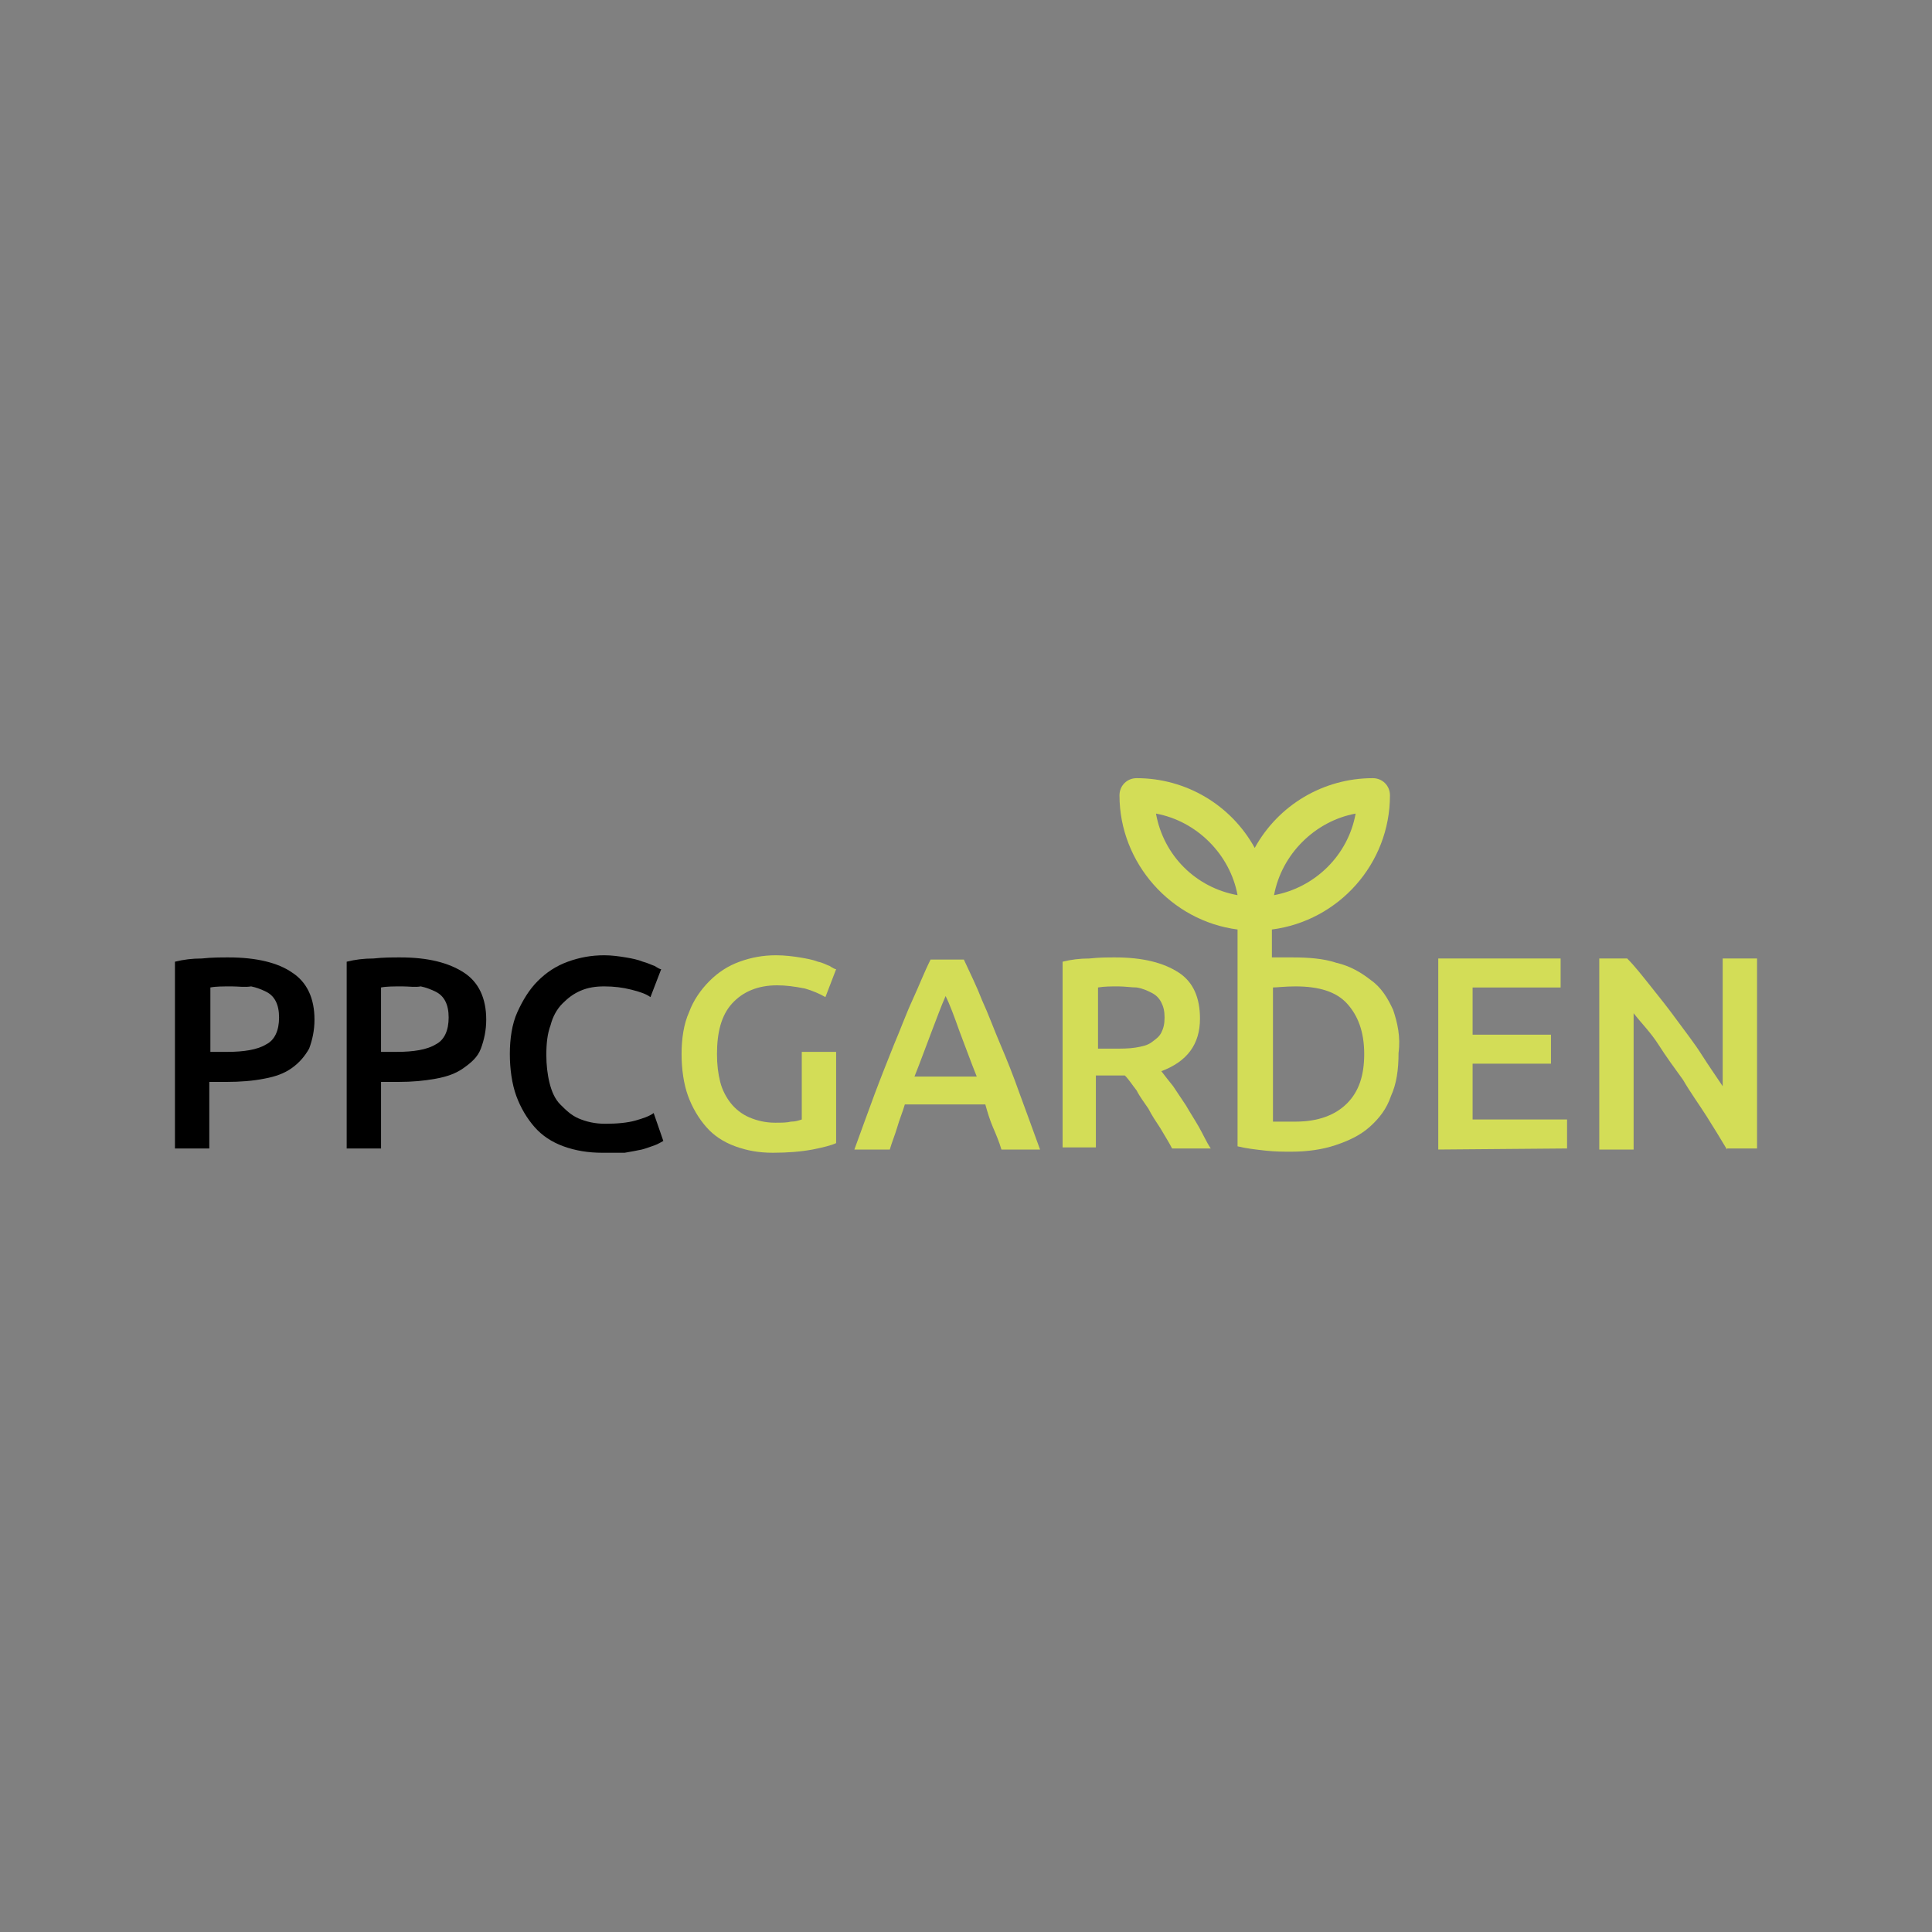 <?xml version="1.0" encoding="utf-8"?>
<!-- Generator: Adobe Illustrator 26.0.3, SVG Export Plug-In . SVG Version: 6.00 Build 0)  -->
<svg version="1.1" id="Vrstva_1" xmlns="http://www.w3.org/2000/svg" x="0px"
     y="0px"
     viewBox="0 0 180 180" style="enable-background:new 0 0 180 180;" xml:space="preserve">
<rect x="0" y="0" width="180" height="180" fill="#808080" stroke="none"/>
<style type="text/css">
	.st0{fill:#FFFFFF;}
	.st1{fill:#D3DD57;}
</style>
    <g>
	<circle class="st0" cx="-88.4" cy="75.9" r="24.3"/>
        <circle class="st0" cx="-88.4" cy="75.9" r="24.3"/>
        <circle class="st0" cx="-88.4" cy="75.9" r="24.3"/>
        <circle class="st0" cx="-88.4" cy="75.9" r="24.3"/>
        <circle class="st0" cx="-88.4" cy="75.9" r="24.3"/>
</g>
    <g>
	<g>
		<path d="M21.3,89.2c2.6,0,4.6,0.5,5.9,1.4c1.4,0.9,2.1,2.4,2.1,4.4c0,1-0.2,1.9-0.5,2.7c-0.4,0.7-0.9,1.3-1.6,1.8s-1.5,0.8-2.6,1
			c-1,0.2-2.2,0.3-3.5,0.3h-1.6v6.2h-3.2V89.6c0.8-0.2,1.6-0.3,2.5-0.3C19.7,89.2,20.6,89.2,21.3,89.2z M21.6,91.9
			c-0.8,0-1.5,0-2,0.1v6h1.6c1.5,0,2.8-0.2,3.6-0.7c0.8-0.4,1.2-1.3,1.2-2.5c0-0.6-0.1-1.1-0.3-1.5s-0.5-0.7-0.9-0.9
			s-0.9-0.4-1.4-0.5C22.8,92,22.2,91.9,21.6,91.9z"/>
        <path d="M37.3,89.2c2.6,0,4.5,0.5,5.9,1.4c1.4,0.9,2.1,2.4,2.1,4.4c0,1-0.2,1.9-0.5,2.7s-0.9,1.3-1.6,1.8c-0.7,0.5-1.5,0.8-2.6,1
			s-2.2,0.3-3.5,0.3h-1.6v6.2h-3.2V89.6c0.8-0.2,1.6-0.3,2.5-0.3C35.7,89.2,36.5,89.2,37.3,89.2z M37.5,91.9c-0.8,0-1.5,0-2,0.1v6
			H37c1.5,0,2.8-0.2,3.6-0.7c0.8-0.4,1.2-1.3,1.2-2.5c0-0.6-0.1-1.1-0.3-1.5s-0.5-0.7-0.9-0.9s-0.9-0.4-1.4-0.5
			C38.7,92,38.1,91.9,37.5,91.9z"/>
        <path d="M56.1,107.4c-1.3,0-2.5-0.2-3.6-0.6c-1.1-0.4-2-1-2.7-1.8c-0.7-0.8-1.3-1.8-1.7-2.9s-0.6-2.5-0.6-3.9s0.2-2.8,0.7-3.9
			s1.1-2.1,1.9-2.9s1.7-1.4,2.8-1.8c1.1-0.4,2.2-0.6,3.4-0.6c0.7,0,1.4,0.1,2,0.2s1.1,0.2,1.6,0.4c0.4,0.1,0.8,0.3,1.1,0.4
			c0.3,0.2,0.5,0.3,0.6,0.3l-1,2.6c-0.4-0.3-1-0.5-1.8-0.7s-1.6-0.3-2.5-0.3c-0.8,0-1.5,0.1-2.2,0.4c-0.7,0.3-1.2,0.7-1.7,1.2
			c-0.5,0.5-0.9,1.2-1.1,2c-0.3,0.8-0.4,1.7-0.4,2.8c0,0.9,0.1,1.8,0.3,2.6s0.5,1.5,1,2s1,1,1.7,1.3s1.5,0.5,2.5,0.5
			c1.1,0,2.1-0.1,2.8-0.3c0.7-0.2,1.3-0.4,1.7-0.7l0.9,2.6c-0.2,0.1-0.5,0.3-0.8,0.4c-0.3,0.1-0.8,0.3-1.2,0.4
			c-0.5,0.1-1,0.2-1.6,0.3C57.4,107.4,56.8,107.4,56.1,107.4z"/>
        <path class="st1" d="M72.4,91.8c-1.8,0-3.2,0.6-4.2,1.7s-1.4,2.7-1.4,4.7c0,1,0.1,1.8,0.3,2.6c0.2,0.8,0.6,1.5,1,2s1,1,1.7,1.3
			c0.7,0.3,1.5,0.5,2.4,0.5c0.6,0,1.1,0,1.5-0.1c0.4,0,0.7-0.1,1-0.2V98h3.2v8.5c-0.4,0.2-1.2,0.4-2.2,0.6c-1.1,0.2-2.3,0.3-3.7,0.3
			c-1.3,0-2.4-0.2-3.5-0.6c-1.1-0.4-2-1-2.7-1.8s-1.3-1.8-1.7-2.9s-0.6-2.5-0.6-3.9s0.2-2.8,0.7-3.9c0.4-1.1,1.1-2.1,1.9-2.9
			s1.7-1.4,2.8-1.8c1.1-0.4,2.2-0.6,3.4-0.6c0.8,0,1.6,0.1,2.2,0.2s1.2,0.2,1.7,0.4c0.5,0.1,0.8,0.3,1.1,0.4
			c0.3,0.2,0.5,0.3,0.6,0.3l-1,2.6c-0.5-0.3-1.2-0.6-1.9-0.8C74,91.9,73.2,91.8,72.4,91.8z"/>
        <path class="st1" d="M93.3,107.1c-0.2-0.7-0.5-1.4-0.8-2.1s-0.5-1.4-0.7-2.1h-7.5c-0.2,0.7-0.5,1.4-0.7,2.1s-0.5,1.4-0.7,2.1h-3.3
			c0.7-1.9,1.3-3.6,1.9-5.2c0.6-1.6,1.2-3.1,1.8-4.6c0.6-1.4,1.1-2.8,1.7-4.1c0.6-1.3,1.1-2.6,1.7-3.8h3.1c0.6,1.3,1.2,2.5,1.7,3.8
			c0.6,1.3,1.1,2.7,1.7,4.1c0.6,1.4,1.2,2.9,1.8,4.6c0.6,1.6,1.2,3.3,1.9,5.2H93.3z M88.1,92.8c-0.4,0.9-0.8,2-1.3,3.3
			s-1,2.7-1.6,4.2H91c-0.6-1.5-1.1-2.9-1.6-4.2C88.9,94.7,88.5,93.6,88.1,92.8z"/>
        <path class="st1" d="M103.9,89.2c2.6,0,4.5,0.5,5.9,1.4c1.4,0.9,2,2.4,2,4.3c0,2.4-1.2,4-3.6,4.9c0.3,0.4,0.7,0.9,1.1,1.4
			c0.4,0.6,0.8,1.2,1.2,1.8c0.4,0.7,0.8,1.3,1.2,2c0.4,0.7,0.7,1.4,1.1,2h-3.6c-0.3-0.6-0.7-1.2-1.1-1.9c-0.4-0.6-0.8-1.2-1.1-1.8
			c-0.4-0.6-0.8-1.1-1.1-1.7c-0.4-0.5-0.7-1-1.1-1.4c-0.2,0-0.4,0-0.6,0s-0.3,0-0.5,0h-1.6v6.7H99V89.6c0.8-0.2,1.6-0.3,2.5-0.3
			C102.4,89.2,103.2,89.2,103.9,89.2z M104.2,91.9c-0.7,0-1.3,0-1.9,0.1v5.7h1.4c0.8,0,1.5,0,2.1-0.1c0.6-0.1,1.1-0.2,1.5-0.5
			s0.7-0.5,0.9-0.9c0.2-0.4,0.3-0.8,0.3-1.4c0-0.6-0.1-1-0.3-1.4c-0.2-0.4-0.5-0.7-0.9-0.9c-0.4-0.2-0.8-0.4-1.4-0.5
			C105.4,92,104.8,91.9,104.2,91.9z"/>
        <path class="st1" d="M134,107.1V89.3h11.4v2.7h-8.2v4.4h7.3v2.7h-7.3v5.2h8.8v2.7L134,107.1L134,107.1z"/>
        <path class="st1" d="M160.9,107.1c-0.6-1-1.2-2-1.9-3.1c-0.7-1.1-1.5-2.2-2.2-3.4c-0.8-1.1-1.6-2.2-2.3-3.3s-1.6-2-2.3-2.9v12.7
			H149V89.3h2.6c0.7,0.7,1.4,1.6,2.2,2.6s1.6,2,2.4,3.1c0.8,1.1,1.6,2.1,2.3,3.2s1.4,2.1,2,3V89.3h3.2v17.7H160.9z"/>
	</g>
        <g>
		<g>
			<g>
				<g>
					<path class="st1" d="M129.8,94.1c-0.5-1.1-1.1-2.1-2.1-2.8c-0.9-0.7-1.9-1.3-3.2-1.6c-1.2-0.4-2.6-0.5-4.1-0.5
						c-0.6,0-1.2,0-1.9,0v-2.6c6.2-0.8,11-6.1,11-12.5c0-0.9-0.7-1.6-1.6-1.6c-4.6,0-8.8,2.5-11,6.5c-2.2-4-6.4-6.5-11-6.5
						c-0.9,0-1.6,0.7-1.6,1.6c0,6.3,4.8,11.7,11,12.5l0,20.2c0.8,0.2,1.7,0.3,2.6,0.4c0.9,0.1,1.7,0.1,2.4,0.1
						c1.5,0,2.9-0.2,4.1-0.6c1.2-0.4,2.3-0.9,3.2-1.7c0.9-0.8,1.6-1.7,2-2.9c0.5-1.1,0.7-2.4,0.7-4
						C130.5,96.6,130.2,95.3,129.8,94.1z M126.3,75.8c-0.7,3.9-3.8,6.9-7.6,7.6C119.4,79.6,122.5,76.5,126.3,75.8z M107.7,75.8
						c3.8,0.7,6.9,3.8,7.6,7.6C111.4,82.7,108.4,79.7,107.7,75.8z M125.5,102.8c-1.1,1.1-2.7,1.7-4.8,1.7c-0.5,0-1,0-1.3,0
						c-0.3,0-0.6,0-0.8,0V92c0.4,0,1.1-0.1,2.1-0.1c2.2,0,3.8,0.5,4.8,1.6c1,1.1,1.6,2.6,1.6,4.7
						C127.1,100.2,126.6,101.7,125.5,102.8z"/>
				</g>
			</g>
		</g>
	</g>
</g>
    <g>
	<g>
		<g>
			<g>
				<path class="st1" d="M-86.9,76.5c6.2-0.8,11-6.1,11-12.5c0-0.9-0.7-1.6-1.6-1.6c-4.6,0-8.8,2.5-11,6.5c-2.2-4-6.4-6.5-11-6.5
					c-0.9,0-1.6,0.7-1.6,1.6c0,6.3,4.8,11.7,11,12.5l0,16.4h3.1L-86.9,76.5z M-79.1,65.7c-0.7,3.9-3.8,6.9-7.6,7.6
					C-86,69.4-83,66.4-79.1,65.7z M-97.7,65.7c3.8,0.7,6.9,3.8,7.6,7.6C-94,72.6-97,69.5-97.7,65.7z"/>
			</g>
		</g>
	</g>
</g>
    <g>
	<circle class="st0" cx="-63.9" cy="138.7" r="24.3"/>
        <circle class="st0" cx="-63.9" cy="138.7" r="24.3"/>
        <circle class="st0" cx="-63.9" cy="138.7" r="24.3"/>
        <circle class="st0" cx="-63.9" cy="138.7" r="24.3"/>
        <circle cx="-63.9" cy="138.7" r="24.3"/>
</g>
    <g>
	<g>
		<g>
			<g>
				<path class="st0" d="M-62.4,139.3c6.2-0.8,11-6.1,11-12.5c0-0.9-0.7-1.6-1.6-1.6c-4.6,0-8.8,2.5-11,6.5c-2.2-4-6.4-6.5-11-6.5
					c-0.9,0-1.6,0.7-1.6,1.6c0,6.3,4.8,11.7,11,12.5l0,16.4h3.1L-62.4,139.3z M-54.6,128.5c-0.7,3.9-3.8,6.9-7.6,7.6
					C-61.5,132.2-58.5,129.2-54.6,128.5z M-73.2,128.5c3.8,0.7,6.9,3.8,7.6,7.6C-69.5,135.4-72.5,132.3-73.2,128.5z"/>
			</g>
		</g>
	</g>
</g>
    <g>
	<circle class="st0" cx="-122" cy="123.5" r="24.3"/>
        <circle class="st0" cx="-122" cy="123.5" r="24.3"/>
        <circle class="st0" cx="-122" cy="123.5" r="24.3"/>
        <circle class="st0" cx="-122" cy="123.5" r="24.3"/>
        <circle cx="-122" cy="123.5" r="24.3"/>
</g>
    <g>
	<g>
		<g>
			<g>
				<path class="st0" d="M-120.5,124c6.2-0.8,11-6.1,11-12.5c0-0.9-0.7-1.6-1.6-1.6c-4.6,0-8.8,2.5-11,6.5c-2.2-4-6.4-6.5-11-6.5
					c-0.9,0-1.6,0.7-1.6,1.6c0,6.3,4.8,11.7,11,12.5l0,16.4h3.1L-120.5,124z M-112.7,113.2c-0.7,3.9-3.8,6.9-7.6,7.6
					C-119.6,117-116.5,113.9-112.7,113.2z M-131.3,113.2c3.8,0.7,6.9,3.8,7.6,7.6C-127.6,120.1-130.6,117.1-131.3,113.2z"/>
			</g>
		</g>
	</g>
</g>
</svg>
